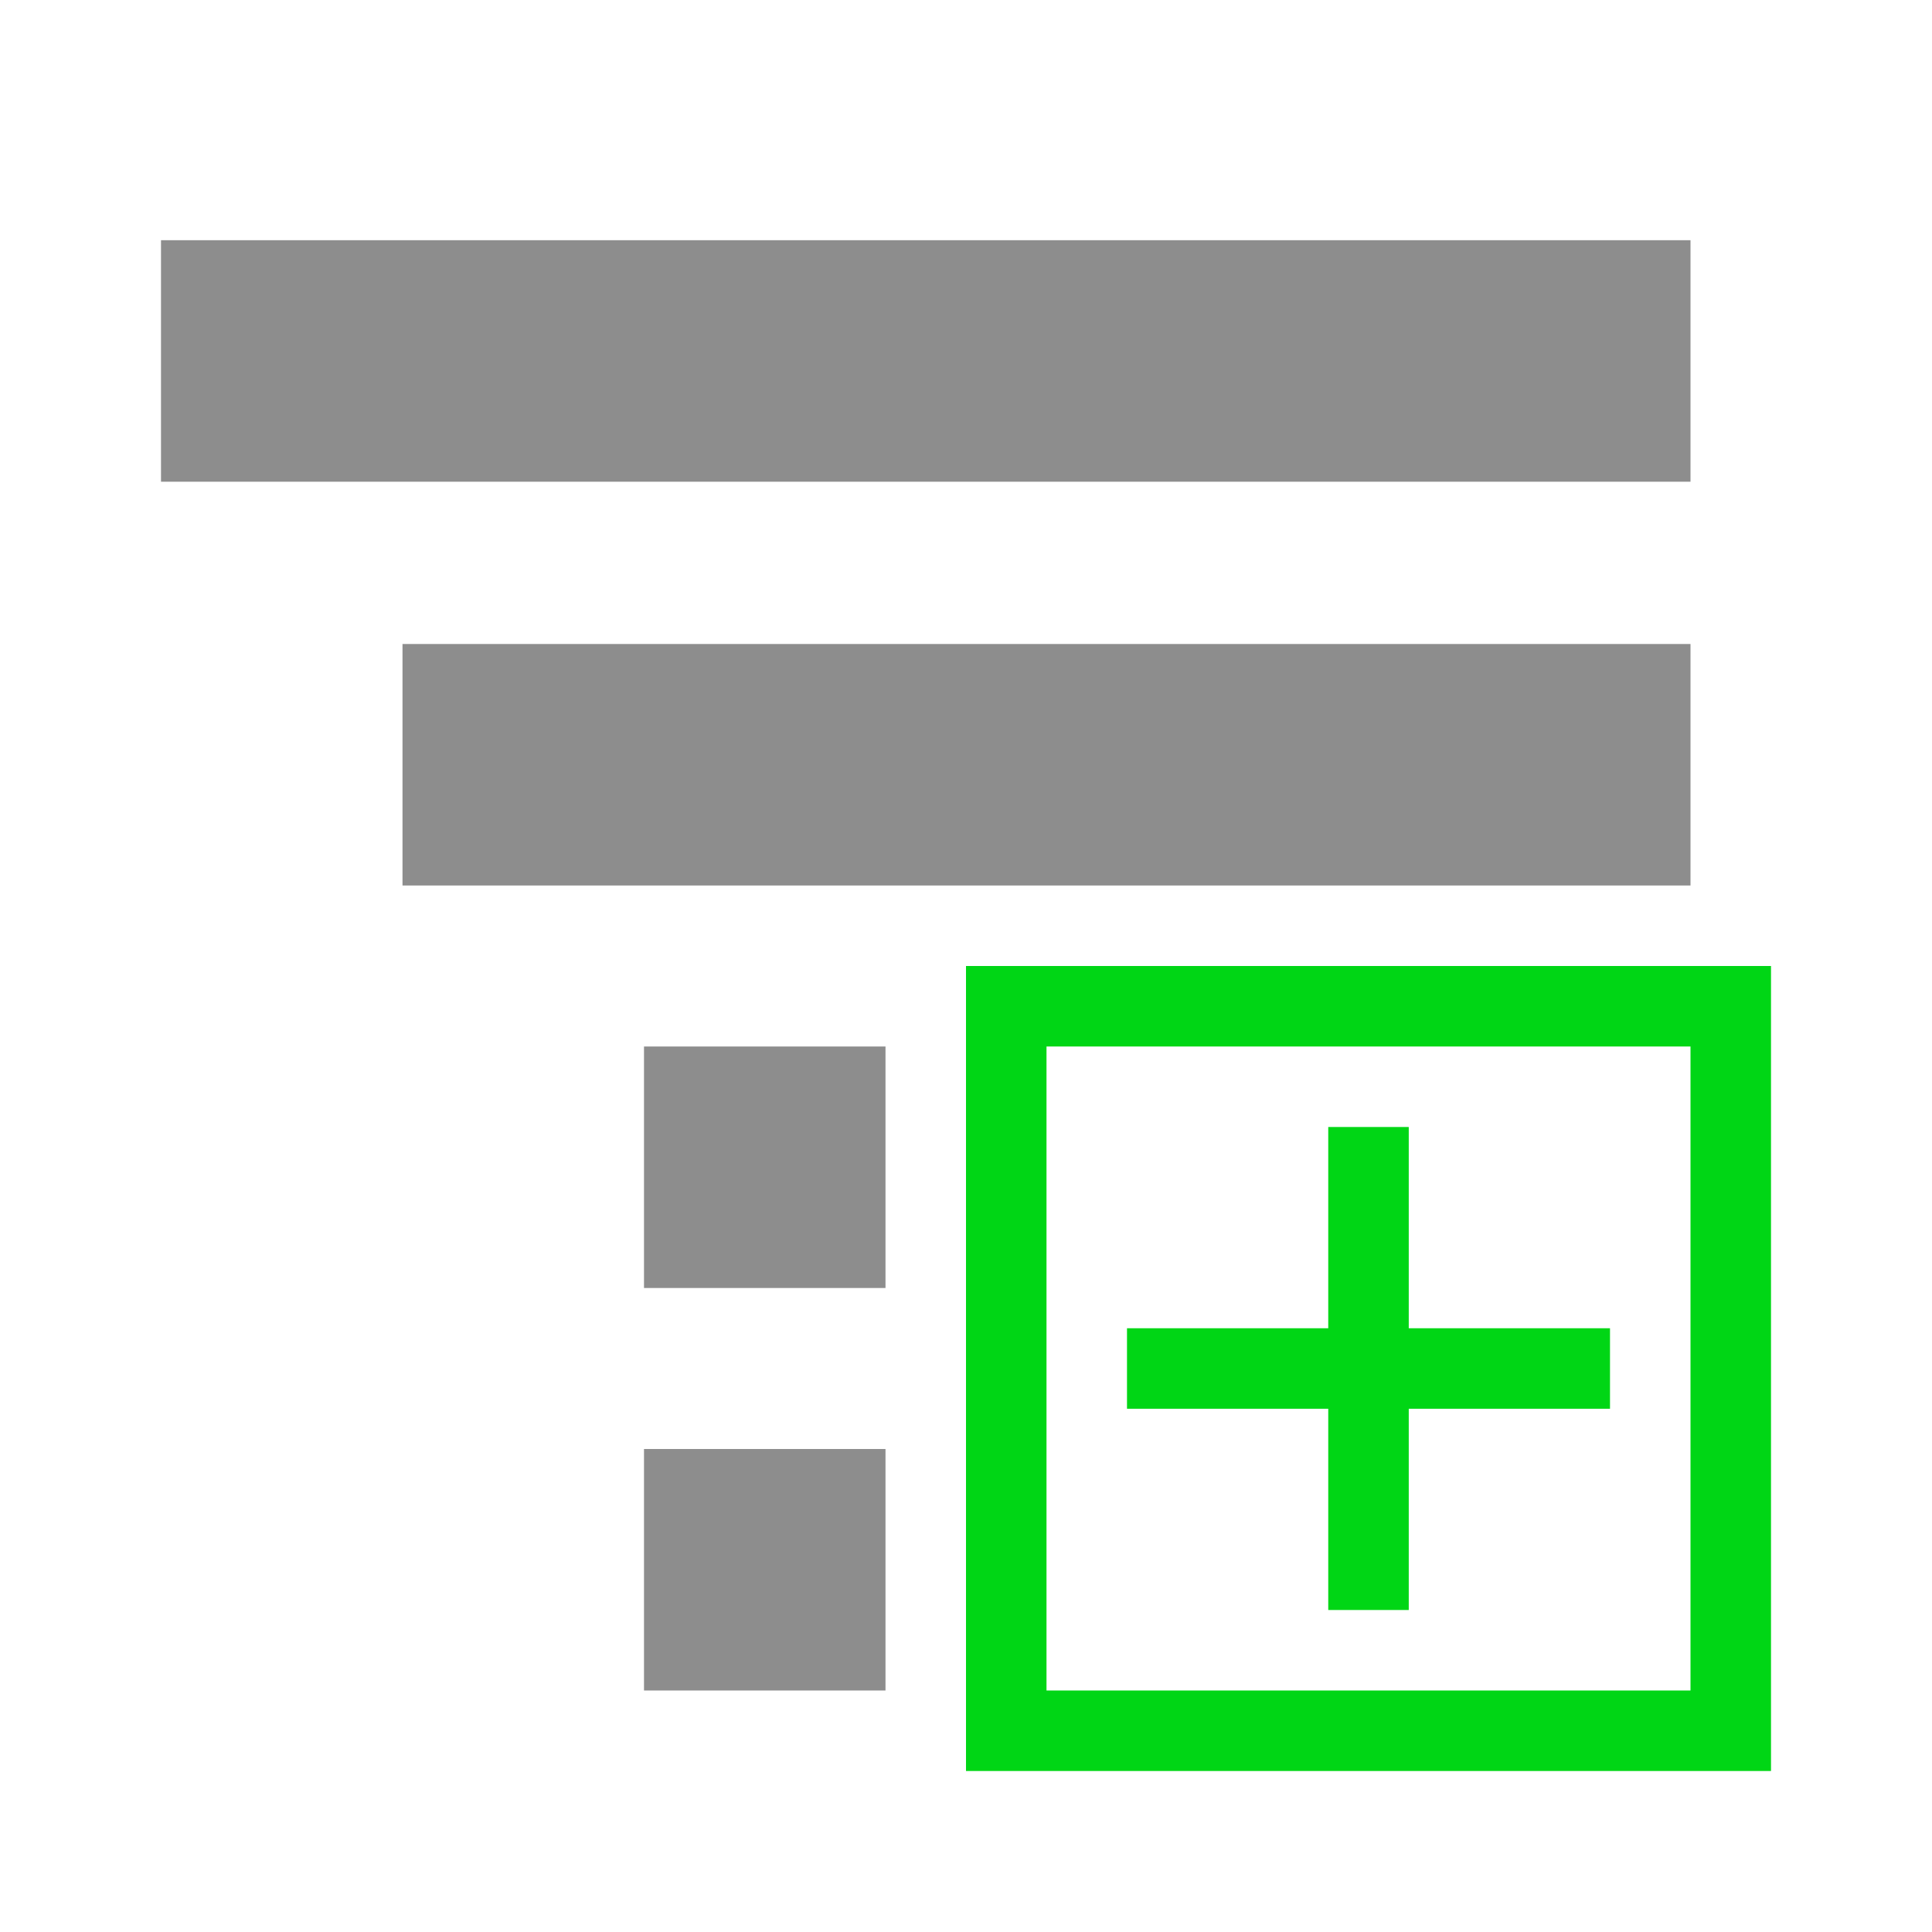 <svg width="24" height="24" viewBox="0 0 24 24" fill="none" xmlns="http://www.w3.org/2000/svg">
<path fill-rule="evenodd" clip-rule="evenodd" d="M2 2.984H21V5.984H2V2.984ZM5 8H21V11H11H5V8ZM11 13H8V16H11V13ZM11 18H8V21H11V18Z" fill="#8D8D8D"/>
<path fill-rule="evenodd" clip-rule="evenodd" d="M21 13H13V21H21V13ZM13 12H12V13V21V22H13H21H22V21V13V12H21H13ZM16.5 16.5V14H17.5V16.5H20V17.5H17.5V20H16.5V17.5H14V16.5H16.5Z" fill="#00D615"/>
</svg>
